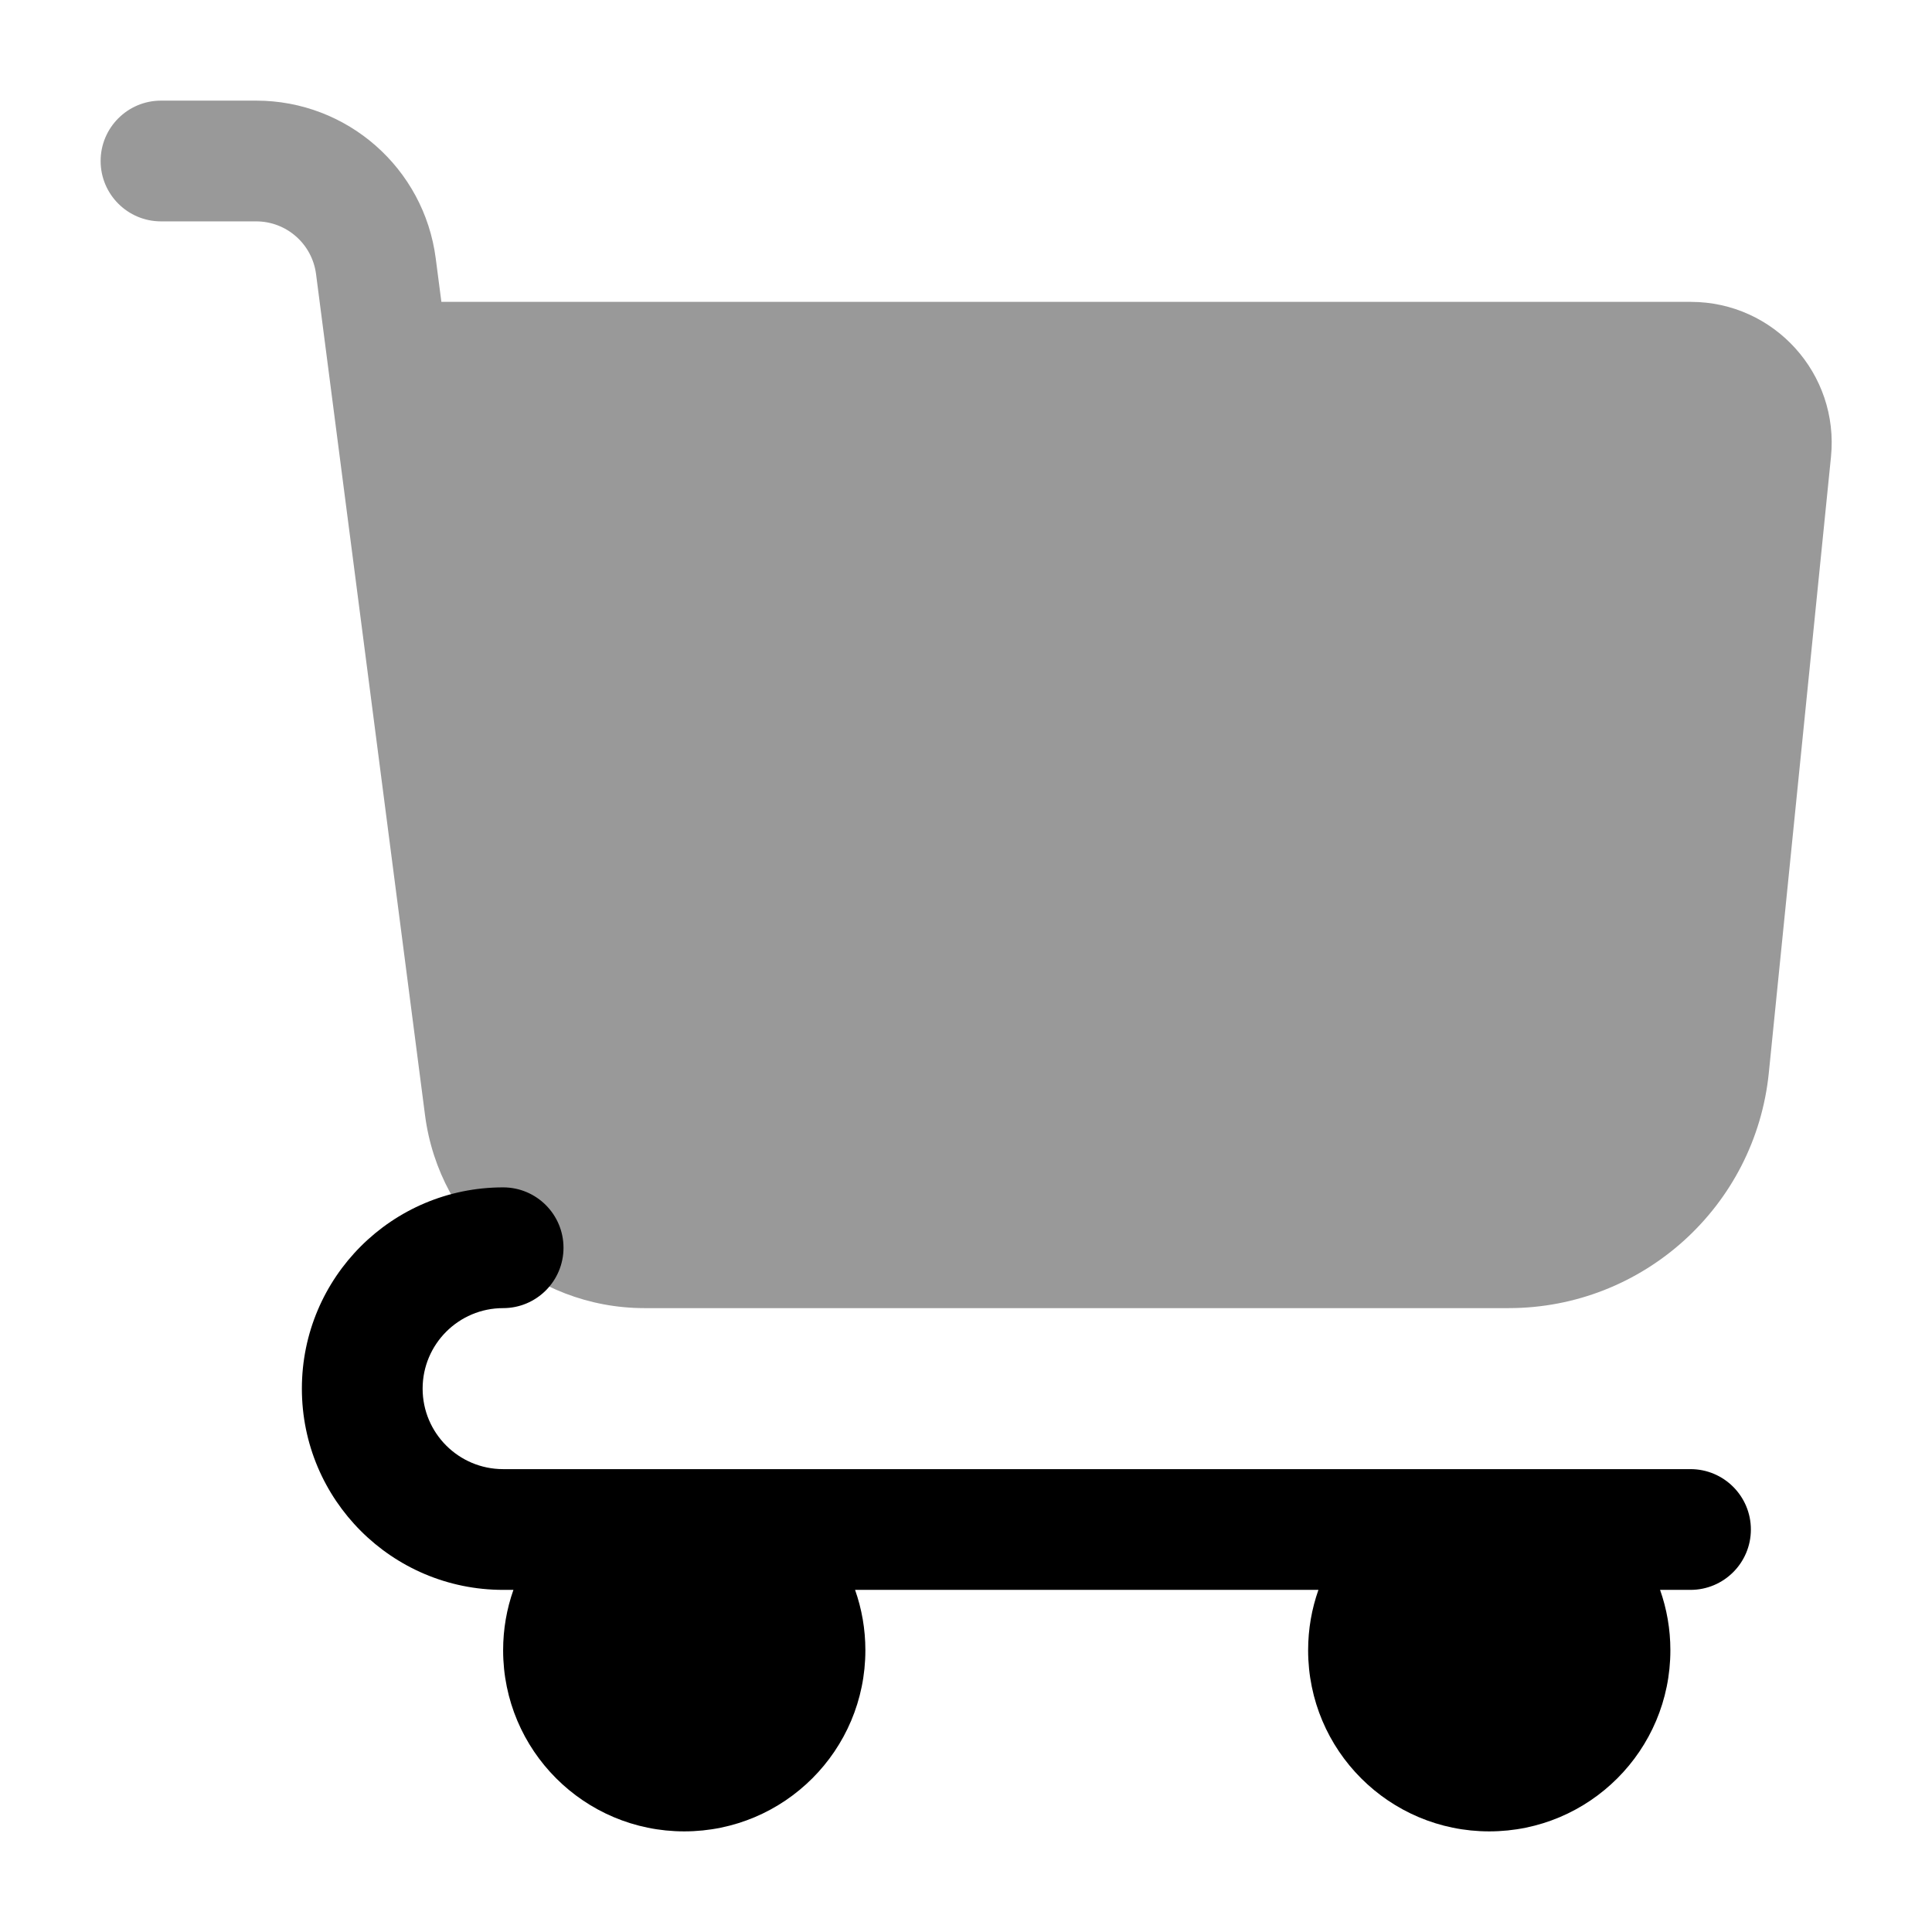 <svg width="24" height="24" viewBox="0 0 24 24" fill="none" xmlns="http://www.w3.org/2000/svg">
<path opacity="0.4" d="M2 1.25C1.586 1.25 1.25 1.586 1.25 2C1.25 2.414 1.586 2.75 2 2.75H3.182C3.559 2.75 3.877 3.03 3.926 3.404L5.28 13.854C5.458 15.224 6.625 16.25 8.007 16.25H18.74C20.408 16.25 21.806 14.986 21.973 13.326L22.745 5.676C22.849 4.645 22.04 3.75 21.004 3.75H5.483L5.413 3.211C5.268 2.089 4.313 1.25 3.182 1.25H2Z" fill="#000"/>
<path d="M3.75 17.25C3.75 15.869 4.869 14.75 6.25 14.75C6.664 14.75 7 15.086 7 15.5C7 15.914 6.664 16.25 6.25 16.25C5.698 16.25 5.25 16.698 5.25 17.25C5.25 17.802 5.698 18.25 6.25 18.25H21C21.414 18.25 21.75 18.586 21.75 19C21.75 19.414 21.414 19.75 21 19.75H20.622C20.705 19.985 20.75 20.237 20.75 20.5C20.75 21.743 19.743 22.75 18.5 22.75C17.257 22.75 16.25 21.743 16.25 20.5C16.25 20.237 16.295 19.985 16.378 19.75H10.622C10.705 19.985 10.75 20.237 10.75 20.5C10.75 21.743 9.743 22.75 8.5 22.75C7.257 22.75 6.25 21.743 6.25 20.5C6.25 20.237 6.295 19.985 6.378 19.75H6.25C4.869 19.75 3.75 18.631 3.75 17.25Z" fill="#000"/>
</svg>
